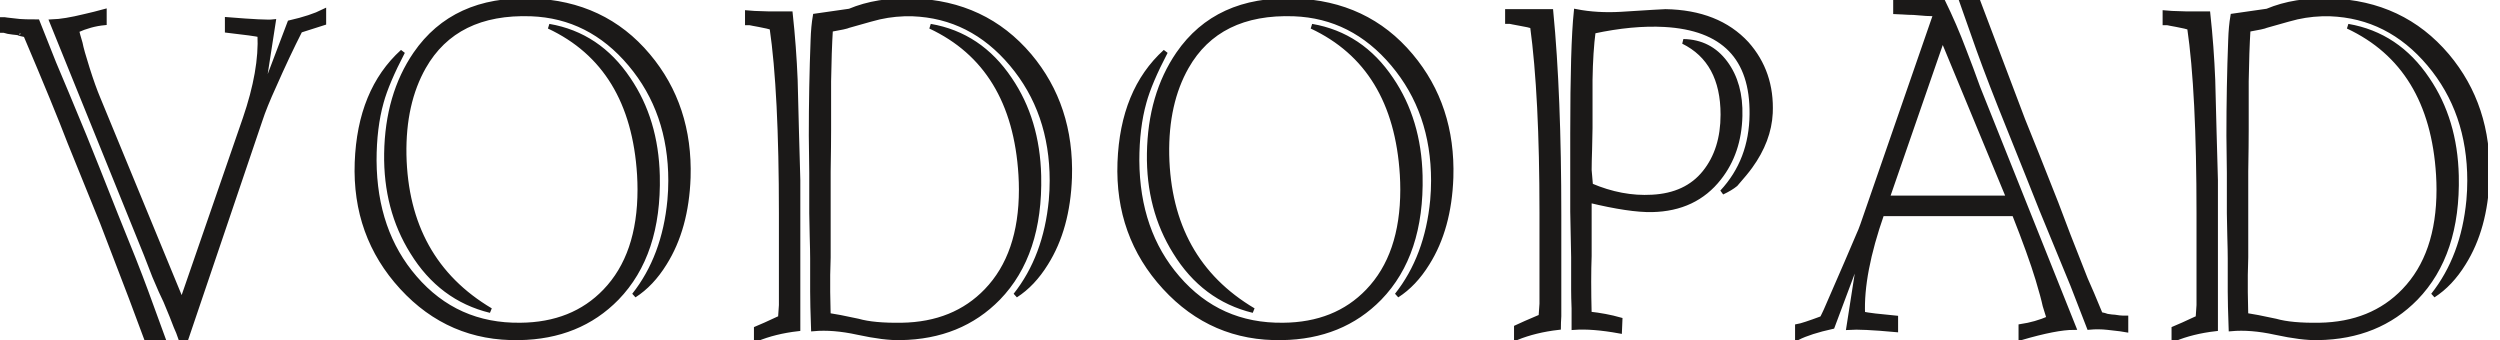 <svg width="147" height="20" viewBox="0 0 147 20" fill="none" xmlns="http://www.w3.org/2000/svg">
<g clip-path="url(#clip0_58_31)">
<path fill-rule="evenodd" clip-rule="evenodd" d="M8.595 19.855C8.525 19.663 8.228 18.867 7.703 17.468C7.336 16.506 6.776 15.046 6.024 13.088L4.11 8.367C3.568 6.95 2.702 4.843 1.513 2.046C1.163 1.976 1.041 1.941 1.146 1.941C1.058 1.923 0.923 1.906 0.739 1.888C0.556 1.871 0.385 1.836 0.228 1.783H0.044V1.154C0.097 1.154 0.167 1.154 0.254 1.154C0.341 1.171 0.403 1.18 0.438 1.18C0.595 1.198 0.831 1.224 1.146 1.259C1.303 1.276 1.653 1.285 2.195 1.285C2.405 1.827 2.728 2.64 3.165 3.724C3.568 4.668 4.162 6.094 4.949 8C5.369 9.031 5.989 10.588 6.811 12.668C7.598 14.592 8.184 16.078 8.569 17.127C8.971 18.229 9.303 19.138 9.565 19.855H8.595ZM10.693 17.757L14.418 6.977C15.065 5.088 15.353 3.445 15.283 2.046C15.073 1.993 14.435 1.906 13.368 1.783V1.154C14.872 1.276 15.773 1.32 16.07 1.285L15.388 5.691L17.04 1.338C17.88 1.145 18.544 0.927 19.034 0.682V1.338C18.859 1.39 18.395 1.539 17.644 1.783C17.137 2.78 16.63 3.855 16.122 5.01C15.738 5.849 15.458 6.54 15.283 7.082L10.955 19.855H10.614C10.544 19.645 10.457 19.427 10.352 19.199C10.23 18.867 10.029 18.369 9.749 17.704C9.591 17.39 9.373 16.9 9.093 16.235C8.988 15.956 8.822 15.527 8.595 14.95L3.06 1.285C3.55 1.268 4.188 1.163 4.975 0.97C5.36 0.883 5.745 0.787 6.129 0.682V1.338C5.587 1.39 5.045 1.539 4.503 1.783C4.538 1.941 4.608 2.194 4.713 2.544C4.765 2.824 4.905 3.322 5.133 4.039C5.36 4.756 5.57 5.342 5.762 5.796L10.693 17.757ZM30.601 19.121C32.664 19.103 34.325 18.439 35.584 17.127C36.948 15.711 37.63 13.717 37.63 11.147C37.63 10.867 37.621 10.579 37.604 10.281C37.341 5.997 35.567 3.086 32.279 1.547C34.22 1.88 35.776 2.92 36.948 4.668C38.032 6.26 38.6 8.148 38.653 10.334C38.723 13.412 37.927 15.807 36.266 17.521C34.78 19.042 32.865 19.82 30.522 19.855C27.794 19.907 25.499 18.919 23.637 16.891C21.775 14.863 20.896 12.415 21.001 9.547C21.106 6.732 21.998 4.564 23.676 3.042C23.047 4.249 22.627 5.237 22.417 6.006C22.137 7.003 21.998 8.148 21.998 9.442C22.015 12.222 22.811 14.522 24.384 16.34C26.011 18.229 28.083 19.156 30.601 19.121ZM31.256 0.052C34.089 0.14 36.371 1.215 38.102 3.278C39.763 5.254 40.55 7.641 40.463 10.439C40.393 12.432 39.929 14.111 39.073 15.475C38.566 16.297 37.971 16.926 37.289 17.363C38.478 15.859 39.178 13.997 39.387 11.777C39.422 11.392 39.44 11.007 39.44 10.623C39.44 7.93 38.649 5.643 37.066 3.764C35.484 1.884 33.538 0.9 31.23 0.813C28.258 0.708 26.151 1.748 24.909 3.934C24.105 5.351 23.72 7.073 23.755 9.101C23.842 13.245 25.538 16.297 28.843 18.255C26.902 17.783 25.372 16.638 24.253 14.819C23.204 13.14 22.697 11.208 22.732 9.023C22.767 6.732 23.335 4.782 24.437 3.173C25.941 0.988 28.214 -0.053 31.256 0.052ZM43.951 1.338V0.761C44.091 0.778 44.493 0.795 45.158 0.813C45.158 0.813 45.595 0.813 46.469 0.813C46.609 2.107 46.705 3.401 46.758 4.695C46.775 5.377 46.801 6.4 46.836 7.764L46.915 10.596C46.915 10.596 46.915 12.231 46.915 15.501C46.915 17.18 46.915 18.019 46.915 18.019C46.915 18.019 46.915 18.456 46.915 19.33C46.006 19.435 45.193 19.636 44.476 19.934V19.33C44.773 19.208 45.201 19.016 45.761 18.753C45.778 18.753 45.822 18.736 45.892 18.701C45.91 18.491 45.927 18.238 45.944 17.94C45.944 17.94 45.944 17.057 45.944 15.291V12.563C45.944 7.772 45.761 4.126 45.394 1.626C45.271 1.574 45.018 1.512 44.633 1.442C44.546 1.425 44.406 1.399 44.213 1.364C44.196 1.364 44.152 1.355 44.082 1.338C44.03 1.338 43.986 1.338 43.951 1.338ZM52.948 19.855C52.318 19.872 51.479 19.767 50.43 19.54C49.468 19.33 48.602 19.26 47.833 19.33C47.798 18.351 47.781 17.626 47.781 17.153V15.213C47.781 14.915 47.772 14.469 47.754 13.875C47.737 13.28 47.728 12.835 47.728 12.537C47.728 10.946 47.728 10.15 47.728 10.15C47.711 9.154 47.702 8.428 47.702 7.973C47.702 6.05 47.737 4.179 47.807 2.36C47.824 1.818 47.868 1.346 47.938 0.944C48.515 0.857 49.188 0.761 49.958 0.655C51.042 0.201 52.283 -0 53.682 0.052C56.497 0.14 58.779 1.215 60.528 3.278C62.189 5.254 62.976 7.641 62.888 10.439C62.818 12.432 62.355 14.111 61.498 15.475C60.991 16.297 60.397 16.926 59.715 17.363C60.904 15.859 61.603 13.997 61.813 11.777C61.848 11.392 61.865 11.007 61.865 10.623C61.865 7.93 61.074 5.643 59.492 3.764C57.909 1.884 55.964 0.9 53.656 0.813C52.991 0.795 52.344 0.857 51.715 0.997C51.61 1.014 51.007 1.18 49.905 1.495C49.8 1.547 49.442 1.626 48.83 1.731C48.777 2.605 48.742 3.619 48.725 4.774C48.725 4.774 48.725 5.718 48.725 7.606C48.725 8.201 48.716 9.023 48.699 10.072C48.699 10.072 48.699 10.85 48.699 12.406V15.134C48.699 15.309 48.69 15.65 48.672 16.157C48.672 16.576 48.672 16.917 48.672 17.18C48.69 17.949 48.699 18.404 48.699 18.544C49.066 18.596 49.651 18.71 50.456 18.884C51.068 19.059 51.925 19.138 53.026 19.121C55.09 19.086 56.751 18.412 58.01 17.101C59.374 15.685 60.056 13.7 60.056 11.147C60.056 10.867 60.047 10.579 60.029 10.281C59.767 5.997 57.992 3.086 54.705 1.547C56.646 1.88 58.202 2.92 59.374 4.668C60.458 6.26 61.026 8.148 61.078 10.334C61.148 13.412 60.353 15.807 58.692 17.521C57.205 19.042 55.291 19.82 52.948 19.855ZM75.452 19.121C77.515 19.103 79.176 18.439 80.435 17.127C81.799 15.711 82.481 13.717 82.481 11.147C82.481 10.867 82.472 10.579 82.455 10.281C82.193 5.997 80.418 3.086 77.13 1.547C79.071 1.88 80.628 2.92 81.799 4.668C82.883 6.26 83.452 8.148 83.504 10.334C83.574 13.412 82.778 15.807 81.117 17.521C79.631 19.042 77.716 19.82 75.373 19.855C72.645 19.907 70.35 18.919 68.488 16.891C66.626 14.863 65.747 12.415 65.852 9.547C65.957 6.732 66.849 4.564 68.528 3.042C67.898 4.249 67.478 5.237 67.269 6.006C66.989 7.003 66.849 8.148 66.849 9.442C66.866 12.222 67.662 14.522 69.236 16.34C70.862 18.229 72.934 19.156 75.452 19.121ZM76.108 0.052C78.94 0.14 81.222 1.215 82.953 3.278C84.614 5.254 85.401 7.641 85.314 10.439C85.244 12.432 84.781 14.111 83.924 15.475C83.417 16.297 82.822 16.926 82.14 17.363C83.329 15.859 84.029 13.997 84.239 11.777C84.273 11.392 84.291 11.007 84.291 10.623C84.291 7.93 83.5 5.643 81.917 3.764C80.335 1.884 78.389 0.9 76.081 0.813C73.109 0.708 71.002 1.748 69.76 3.934C68.956 5.351 68.571 7.073 68.606 9.101C68.694 13.245 70.39 16.297 73.695 18.255C71.754 17.783 70.224 16.638 69.105 14.819C68.055 13.14 67.548 11.208 67.583 9.023C67.618 6.732 68.186 4.782 69.288 3.173C70.792 0.988 73.065 -0.053 76.108 0.052ZM95.255 18.806L95.228 19.462C94.162 19.269 93.27 19.199 92.553 19.252C92.553 19.007 92.553 18.635 92.553 18.146C92.535 17.674 92.527 17.315 92.527 17.066V15.121L92.474 12.437C92.474 12.437 92.474 11.641 92.474 10.046V7.864C92.474 4.406 92.544 2.015 92.684 0.682C93.488 0.839 94.363 0.892 95.307 0.839C96.951 0.734 97.825 0.682 97.93 0.682C99.976 0.717 101.567 1.346 102.703 2.575C103.7 3.698 104.164 5.053 104.094 6.649C104.041 7.72 103.648 8.765 102.913 9.779C102.739 10.024 102.45 10.373 102.048 10.832C101.855 10.99 101.593 11.147 101.261 11.304C102.415 10.063 103.001 8.533 103.018 6.714C103.053 3.392 101.34 1.635 97.877 1.442C96.618 1.373 95.219 1.504 93.681 1.836C93.576 2.623 93.515 3.576 93.497 4.695C93.497 5.324 93.497 6.269 93.497 7.527C93.497 7.737 93.488 8.157 93.471 8.787C93.454 9.294 93.445 9.696 93.445 9.993C93.445 10.011 93.471 10.316 93.523 10.911C94.747 11.435 95.954 11.663 97.143 11.593C98.489 11.523 99.521 11.042 100.238 10.15C100.955 9.259 101.313 8.122 101.313 6.741C101.313 4.642 100.535 3.208 98.979 2.439C100.011 2.457 100.833 2.876 101.445 3.698C102.056 4.52 102.345 5.56 102.31 6.819C102.275 8.253 101.864 9.468 101.077 10.465C100.133 11.672 98.822 12.292 97.143 12.327C96.269 12.345 95.036 12.161 93.445 11.777C93.445 13.962 93.445 15.055 93.445 15.055C93.41 15.929 93.41 17.066 93.445 18.465C94.092 18.535 94.695 18.648 95.255 18.806ZM88.645 1.259V0.682C88.68 0.682 88.846 0.682 89.143 0.682C89.441 0.682 89.694 0.682 89.904 0.682C89.904 0.682 90.332 0.682 91.189 0.682C91.504 3.943 91.661 7.934 91.661 12.646V17.936C91.661 18.076 91.661 18.294 91.661 18.592C91.644 18.871 91.635 19.09 91.635 19.252C90.726 19.357 89.904 19.558 89.169 19.855V19.252C89.467 19.112 89.904 18.919 90.481 18.675C90.533 18.675 90.577 18.657 90.612 18.622C90.629 18.412 90.647 18.159 90.665 17.862C90.665 17.862 90.665 16.979 90.665 15.213V12.485C90.665 7.903 90.481 4.258 90.114 1.547C90.009 1.495 89.746 1.434 89.327 1.364C89.239 1.346 89.1 1.32 88.907 1.285C88.89 1.285 88.846 1.276 88.776 1.259C88.724 1.259 88.68 1.259 88.645 1.259ZM116.29 0.052L118.939 7.055C119.381 8.139 120.032 9.77 120.893 11.956C121.26 12.953 121.833 14.439 122.62 16.415C122.825 16.869 123.123 17.564 123.503 18.491C123.678 18.526 123.809 18.561 123.896 18.596C124.106 18.631 124.255 18.648 124.342 18.648C124.552 18.683 124.71 18.701 124.814 18.701C124.832 18.701 124.867 18.701 124.919 18.701C124.954 18.701 124.981 18.701 124.998 18.701V19.383C124.911 19.365 124.557 19.322 123.931 19.252C123.568 19.212 123.206 19.208 122.843 19.243C122.633 18.701 122.31 17.87 121.877 16.751L120.054 12.323C119.63 11.256 118.992 9.648 118.126 7.501C117.405 5.718 116.815 4.192 116.356 2.916L115.346 0.052H116.29ZM118.441 12.563H110.651C109.829 14.915 109.453 16.882 109.523 18.465C109.855 18.535 110.502 18.613 111.464 18.701V19.383C110.118 19.26 109.2 19.217 108.71 19.252L109.418 14.714L107.739 19.199C106.865 19.392 106.183 19.61 105.694 19.855V19.199C105.903 19.164 106.384 19.007 107.136 18.727C107.171 18.675 107.215 18.592 107.267 18.478C107.32 18.364 107.355 18.29 107.372 18.255L108.605 15.418C108.762 15.046 108.998 14.496 109.313 13.761C109.366 13.656 109.436 13.481 109.523 13.237L113.825 0.813C113.51 0.813 113.073 0.787 112.513 0.734C112.338 0.734 112.128 0.725 111.884 0.708C111.639 0.69 111.499 0.682 111.464 0.682V0.052H114.218C114.69 1.014 115.11 1.984 115.477 2.964C115.757 3.681 116.028 4.406 116.29 5.141L121.929 19.252C121.247 19.252 120.216 19.453 118.834 19.855V19.199C119.411 19.112 119.962 18.954 120.487 18.727C120.382 18.377 120.303 18.124 120.251 17.966C120.181 17.634 120.041 17.119 119.831 16.419C119.534 15.44 119.07 14.155 118.441 12.563ZM110.966 11.645H118.117L114.222 2.242L110.966 11.645ZM127.306 1.338V0.761C127.446 0.778 127.848 0.795 128.513 0.813C128.513 0.813 128.95 0.813 129.824 0.813C129.964 2.107 130.06 3.401 130.112 4.695C130.13 5.377 130.156 6.4 130.191 7.764L130.27 10.596C130.27 10.596 130.27 12.231 130.27 15.501C130.27 17.18 130.27 18.019 130.27 18.019C130.27 18.019 130.27 18.456 130.27 19.33C129.361 19.435 128.548 19.636 127.831 19.934V19.33C128.128 19.208 128.556 19.016 129.116 18.753C129.133 18.753 129.177 18.736 129.247 18.701C129.264 18.491 129.282 18.238 129.299 17.94C129.299 17.94 129.299 17.057 129.299 15.291V12.563C129.299 7.772 129.116 4.126 128.749 1.626C128.626 1.574 128.373 1.512 127.988 1.442C127.901 1.425 127.761 1.399 127.568 1.364C127.551 1.364 127.507 1.355 127.437 1.338C127.385 1.338 127.341 1.338 127.306 1.338ZM136.303 19.855C135.673 19.872 134.834 19.767 133.785 19.54C132.823 19.33 131.957 19.26 131.188 19.33C131.153 18.351 131.135 17.626 131.135 17.153V15.213C131.135 14.915 131.127 14.469 131.109 13.875C131.092 13.28 131.083 12.835 131.083 12.537C131.083 10.946 131.083 10.15 131.083 10.15C131.066 9.154 131.057 8.428 131.057 7.973C131.057 6.05 131.092 4.179 131.162 2.36C131.179 1.818 131.223 1.346 131.293 0.944C131.87 0.857 132.543 0.761 133.312 0.655C134.397 0.201 135.638 -0 137.037 0.052C139.852 0.14 142.134 1.215 143.883 3.278C145.544 5.254 146.331 7.641 146.243 10.439C146.173 12.432 145.71 14.111 144.853 15.475C144.346 16.297 143.752 16.926 143.07 17.363C144.259 15.859 144.958 13.997 145.168 11.777C145.203 11.392 145.22 11.007 145.22 10.623C145.22 7.93 144.429 5.643 142.847 3.764C141.264 1.884 139.319 0.9 137.011 0.813C136.346 0.795 135.699 0.857 135.07 0.997C134.965 1.014 134.362 1.18 133.26 1.495C133.155 1.547 132.797 1.626 132.185 1.731C132.132 2.605 132.097 3.619 132.08 4.774C132.08 4.774 132.08 5.718 132.08 7.606C132.08 8.201 132.071 9.023 132.053 10.072C132.053 10.072 132.053 10.85 132.053 12.406V15.134C132.053 15.309 132.045 15.65 132.027 16.157C132.027 16.576 132.027 16.917 132.027 17.18C132.045 17.949 132.053 18.404 132.053 18.544C132.421 18.596 133.006 18.71 133.811 18.884C134.423 19.059 135.28 19.138 136.381 19.121C138.445 19.086 140.106 18.412 141.365 17.101C142.729 15.685 143.411 13.7 143.411 11.147C143.411 10.867 143.402 10.579 143.384 10.281C143.122 5.997 141.347 3.086 138.06 1.547C140.001 1.88 141.557 2.92 142.729 4.668C143.813 6.26 144.381 8.148 144.433 10.334C144.503 13.412 143.708 15.807 142.047 17.521C140.56 19.042 138.646 19.82 136.303 19.855Z" fill="#1B1918" stroke="#1B1918" stroke-width="0.288"/>
</g>
<defs>
<clipPath id="clip0_58_31">
<rect width="146.294" height="20" fill="white"/>
</clipPath>
</defs>
</svg>
